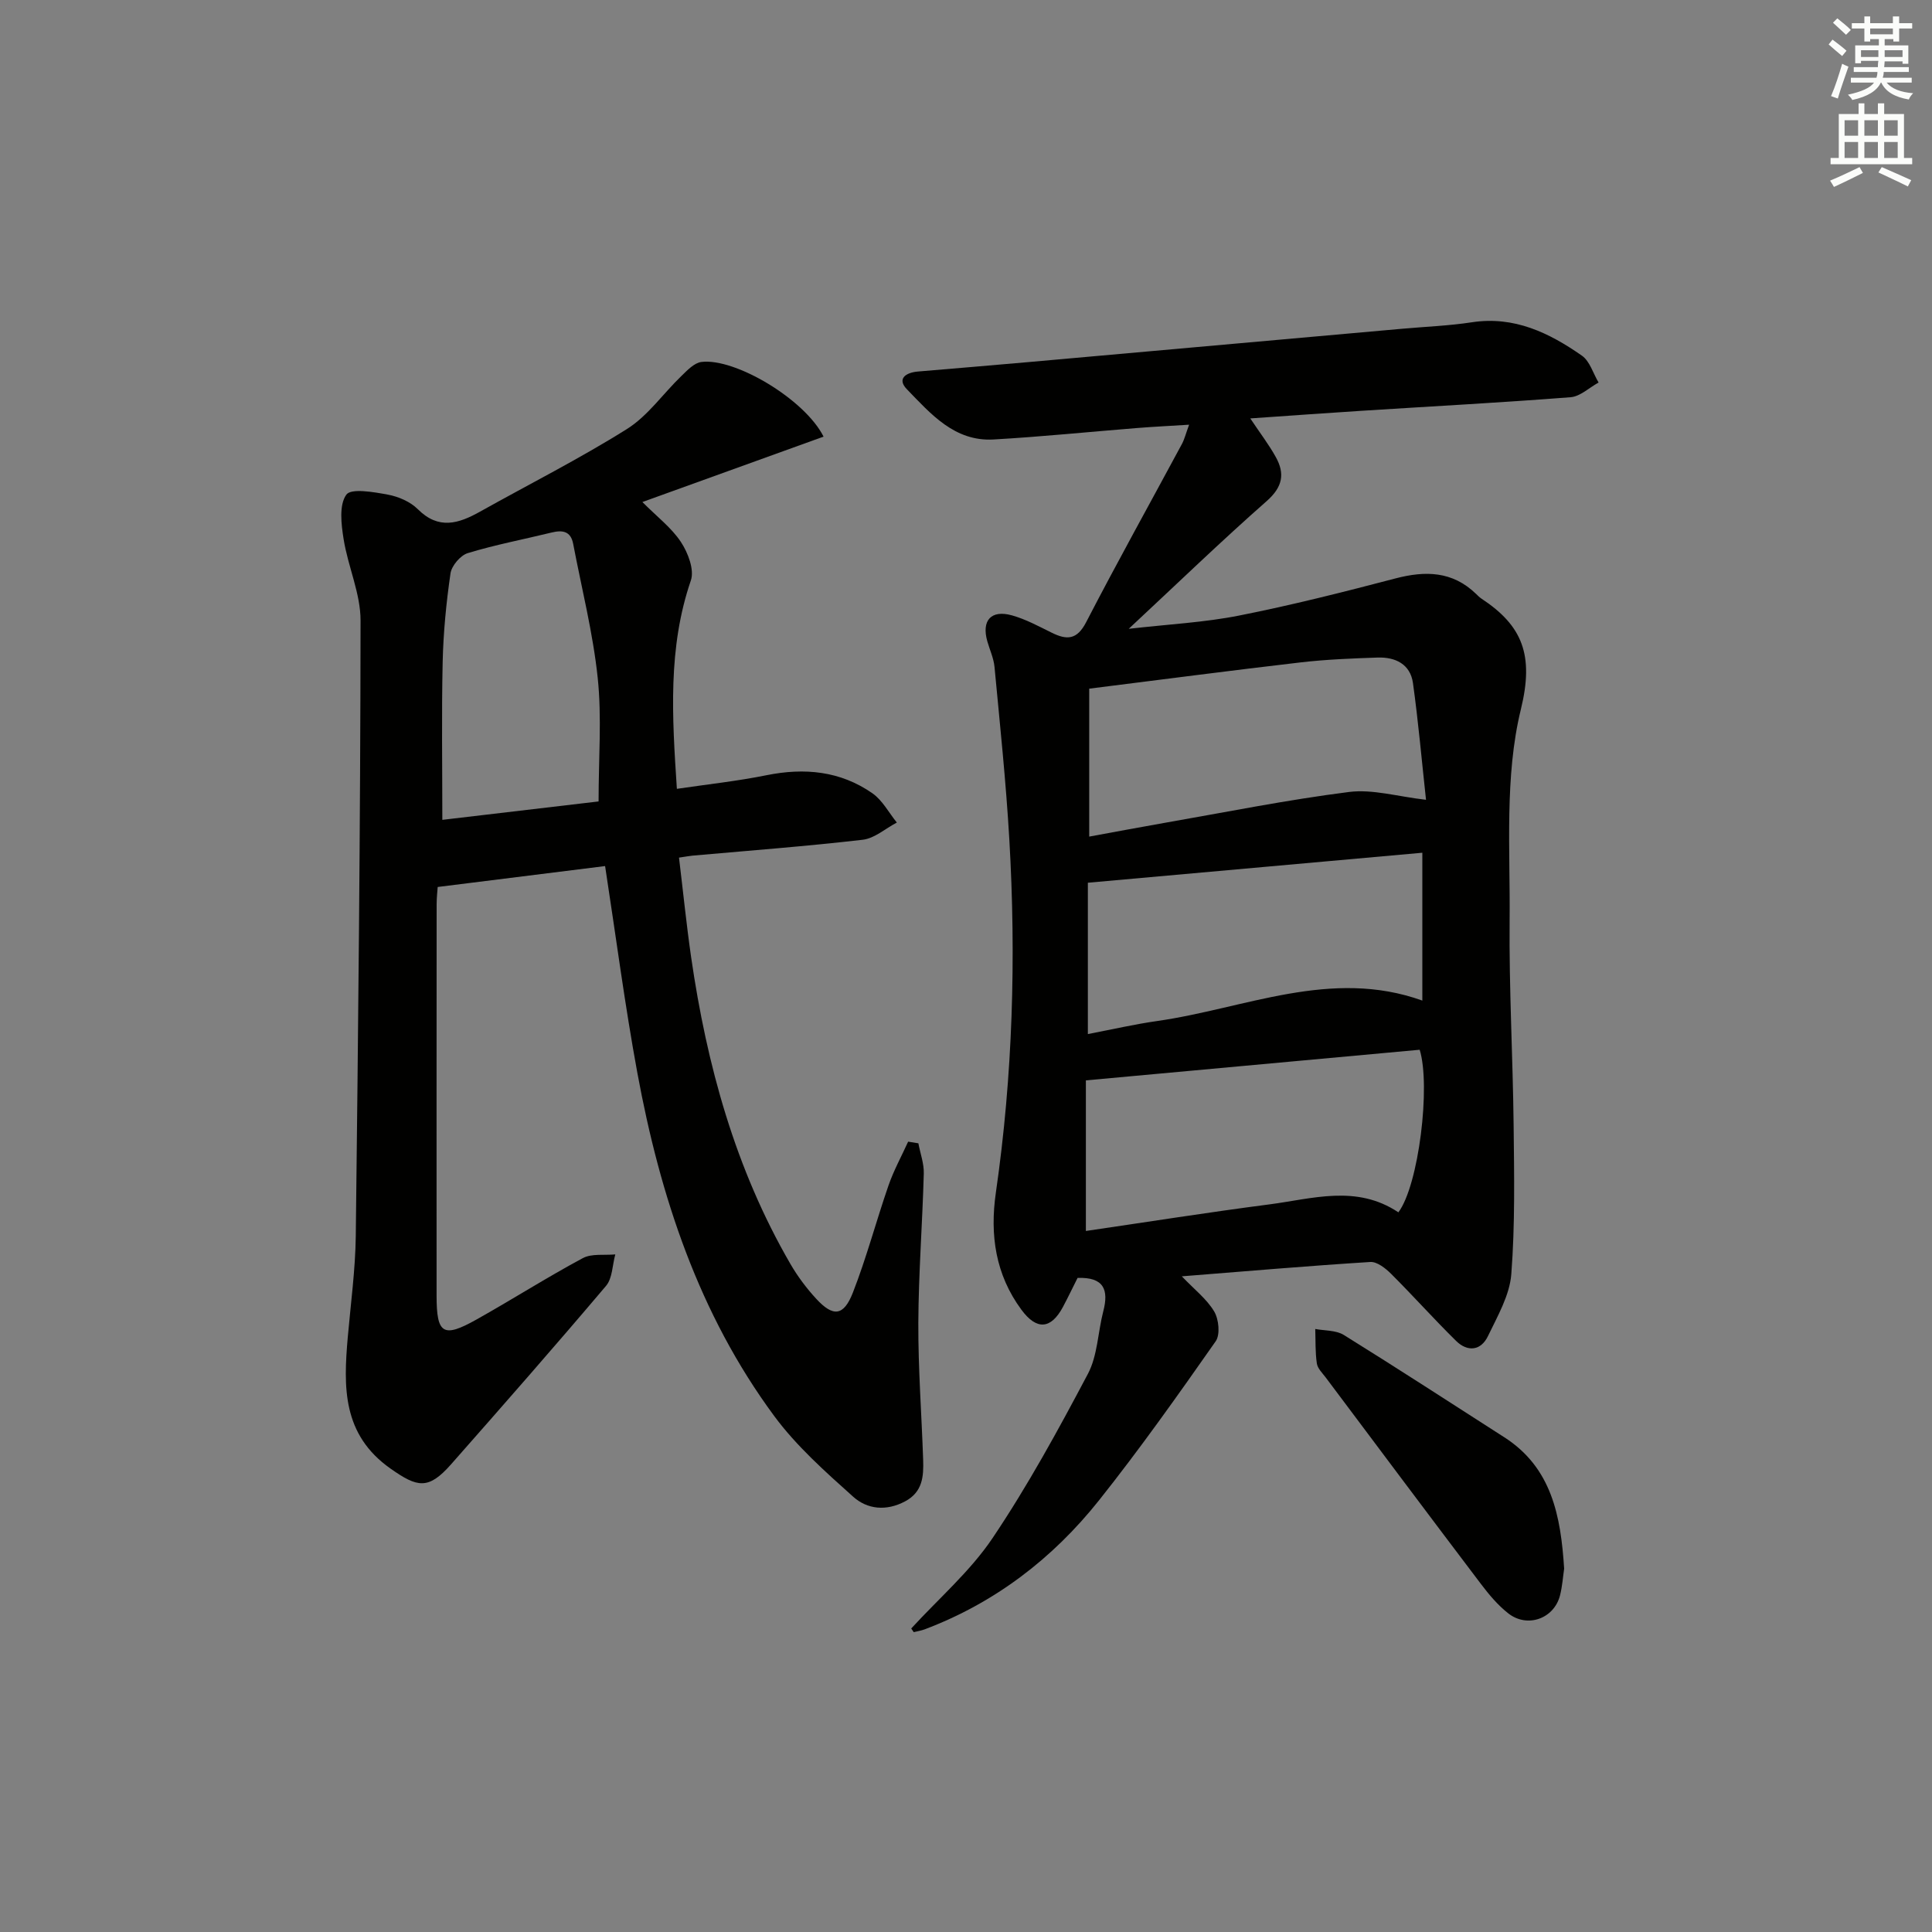 <svg enable-background="new 0 0 400 400" viewBox="0 0 400 400" xmlns="http://www.w3.org/2000/svg"><rect x="0" y="0" width="400" height="400" fill="#808080" stroke="none"/><g fill="#010100"><path d="m188.66 337.16c5.68-6.2 12.21-11.83 16.85-18.73 7.29-10.84 13.6-22.4 19.72-33.97 2.02-3.81 2.07-8.64 3.19-12.96 1.16-4.44.16-7.12-5.32-6.92-.96 1.9-1.95 3.98-3.03 6.01-2.48 4.64-5.45 4.86-8.61.56-5.36-7.27-6.54-15.48-5.28-24.21 3.51-24.28 4.21-48.69 2.79-73.15-.69-11.93-1.95-23.83-3.07-35.73-.17-1.78-.98-3.51-1.48-5.26-1.24-4.33.75-6.61 5.11-5.39 2.85.8 5.53 2.26 8.21 3.58 3.15 1.56 5.24 1.5 7.14-2.18 6.41-12.39 13.2-24.58 19.81-36.86.54-1 .81-2.14 1.5-4.02-3.93.25-7.31.41-10.67.68-9.94.79-19.86 1.81-29.81 2.38-8.07.46-12.99-5.29-17.93-10.38-2.15-2.21-.22-3.48 2.27-3.69 7.61-.64 15.23-1.28 22.84-1.95 25.82-2.29 51.65-4.6 77.47-6.91 4.8-.43 9.64-.61 14.4-1.34 8.75-1.33 15.99 2.19 22.75 6.91 1.65 1.15 2.33 3.68 3.46 5.57-1.93 1.05-3.79 2.88-5.79 3.04-14.42 1.12-28.86 1.89-43.29 2.81-7.44.47-14.88 1.02-23.03 1.58 2.09 3.13 3.87 5.45 5.27 7.98 1.93 3.46 1.44 6.21-1.87 9.13-9.43 8.3-18.48 17.05-28.57 26.45 8.29-.95 15.69-1.32 22.88-2.75 10.86-2.15 21.61-4.87 32.33-7.68 6.22-1.63 11.82-1.52 16.69 3.19.36.35.71.71 1.13.99 8.51 5.61 10.91 11.7 8.16 22.92-3.4 13.92-2.19 29.05-2.33 43.66-.13 14.14.67 28.29.83 42.43.11 10.28.31 20.61-.48 30.84-.34 4.39-2.85 8.7-4.83 12.83-1.45 3.03-4.21 3.34-6.58 1.02-4.61-4.53-8.92-9.37-13.5-13.93-1.15-1.14-2.9-2.52-4.29-2.43-12.86.81-25.69 1.91-39.02 2.97 2.59 2.71 5.16 4.69 6.7 7.27.96 1.61 1.28 4.79.32 6.17-7.82 11.16-15.7 22.3-24.18 32.96-9.58 12.03-21.54 21.2-36.08 26.69-.72.27-1.51.39-2.26.58-.18-.25-.35-.5-.52-.76zm100.86-86.16c4.22-5.6 6.72-26.22 4.41-33.66-22.77 2.09-45.55 4.18-69.11 6.34v31.18c12.71-1.86 25.31-3.86 37.96-5.5 8.94-1.16 18.05-4.16 26.74 1.64zm-64.29-36.91c5.18-.99 9.71-2.04 14.29-2.69 18.26-2.6 36.05-11.03 54.96-4.24 0-10.37 0-20.44 0-30.61-23.25 2.09-46.14 4.14-69.25 6.21zm70.01-48.5c-.88-8.09-1.59-16.16-2.7-24.16-.55-3.94-3.66-5.42-7.35-5.29-5.31.18-10.63.39-15.9 1-14.47 1.68-28.92 3.58-43.78 5.44v30.63c5.27-.96 10.41-1.94 15.57-2.84 12.73-2.22 25.42-4.78 38.22-6.4 4.9-.62 10.06.95 15.94 1.62z"/><path d="m170.51 90.4c-12.43 4.49-24.75 8.94-37.51 13.54 3.03 3.05 6.03 5.32 7.98 8.28 1.46 2.21 2.81 5.74 2.06 7.94-4.79 13.96-3.89 28.17-2.9 43.16 6.28-.93 12.48-1.59 18.56-2.82 7.87-1.59 15.29-.88 21.92 3.74 2.08 1.45 3.4 4.01 5.06 6.06-2.35 1.23-4.6 3.27-7.05 3.56-11.72 1.36-23.49 2.24-35.25 3.29-.65.06-1.29.19-2.8.41.84 6.95 1.53 13.8 2.51 20.61 3.24 22.34 9.14 43.85 20.57 63.54 1.49 2.57 3.32 5.01 5.33 7.19 3.5 3.8 5.68 3.61 7.59-1.28 2.83-7.24 4.82-14.81 7.37-22.17 1.08-3.12 2.7-6.06 4.07-9.08.71.11 1.41.23 2.12.34.39 2.09 1.18 4.19 1.12 6.26-.28 10.3-1.08 20.6-1.13 30.9-.04 9.47.68 18.94 1 28.41.11 3.39-.1 6.62-3.74 8.56-3.9 2.08-7.84 1.66-10.76-.97-5.78-5.18-11.72-10.46-16.3-16.65-15.64-21.15-23.67-45.56-28.38-71.13-2.58-14.01-4.42-28.16-6.67-42.78-11.31 1.41-22.72 2.84-34.66 4.33-.05.75-.22 2.19-.22 3.62-.02 27-.02 53.99-.01 80.99 0 7.95 1.35 8.82 8.25 4.95 7.39-4.14 14.55-8.71 22.01-12.71 1.85-1 4.47-.56 6.74-.78-.61 2.2-.58 4.94-1.92 6.52-10.54 12.45-21.3 24.71-32.09 36.95-4.7 5.32-6.95 4.8-12.51.89-10.05-7.07-9.77-16.94-8.86-27.29.61-6.95 1.56-13.91 1.65-20.87.5-42.47.95-84.94.99-127.41.01-5.62-2.61-11.21-3.51-16.89-.49-3.07-.97-7.05.56-9.19.98-1.38 5.67-.55 8.57-.02 2.21.41 4.67 1.46 6.23 3.02 4.32 4.32 8.46 2.99 12.89.51 10.15-5.68 20.56-10.93 30.4-17.1 4.34-2.72 7.48-7.32 11.27-10.97 1.22-1.18 2.66-2.73 4.16-2.92 6.93-.87 21.39 7.7 25.29 15.46zm-46.58 75.53c0-9.05.68-17.4-.18-25.58-.98-9.32-3.32-18.51-5.08-27.75-.5-2.63-2.19-2.9-4.45-2.35-5.8 1.42-11.68 2.53-17.38 4.27-1.52.47-3.34 2.61-3.57 4.2-.88 6.06-1.48 12.2-1.62 18.32-.24 10.76-.07 21.52-.07 32.7 10.99-1.29 21.83-2.57 32.35-3.81z"/><path d="m323.84 324.78c-.24 1.6-.37 3.62-.86 5.55-1.23 4.78-6.72 6.79-10.67 3.73-2.19-1.7-4.05-3.94-5.74-6.17-10.75-14.19-21.41-28.44-32.08-42.68-.7-.93-1.7-1.88-1.85-2.92-.35-2.34-.25-4.76-.33-7.14 1.99.38 4.3.24 5.91 1.24 11.15 6.92 22.16 14.09 33.21 21.17 9.84 6.3 11.72 16.33 12.41 27.22z"/></g><path d="m378.6 9.2.8-1c.9.7 1.9 1.4 2.9 2.3l-.9 1.1c-1.1-.9-2-1.7-2.8-2.4zm.5 10.7c.9-2.1 1.6-4.3 2.3-6.7.4.2.8.4 1.3.6-.7 2.1-1.5 4.2-2.2 6.6zm.4-15.2.9-.9c1 .8 2 1.6 2.8 2.4l-1 1c-1-.9-1.9-1.8-2.7-2.5zm12.5-1.3h1.2v1.4h2.7v1.1h-2.7v2.7h-1.2v-.5h-1.8v1.3h4.9v3.8h-1.2v-.5h-3.7c0 .4-.1.9-.1 1.2h5.1v1h-5.2c0 .5-.1.9-.2 1.2h6v1h-5.2c1.1 1.3 2.9 2 5.5 2.2-.4.4-.7.8-.9 1.3-2.9-.5-4.8-1.6-5.7-3.5h-.1c-.8 1.7-2.7 2.9-5.9 3.6-.2-.4-.6-.8-.9-1.1 2.8-.6 4.6-1.4 5.4-2.5h-4.8v-1h5.3c.1-.3.2-.7.2-1.2h-4.9v-1h5c0-.4 0-.8.1-1.3h-3.6v.5h-1.2v-3.7h4.9v-1.3h-1.8v.5h-1.2v-2.7h-2.6v-1.1h2.6v-1.4h1.2v1.4h4.7v-1.4zm-6.7 8.4h3.6c0-.4 0-.9 0-1.4h-3.6zm1.9-4.7h4.7v-1.2h-4.7zm6.7 3.3h-3.7v1.4h3.7z" fill="#fbfcfa"/><path d="m384.7 21.4h1.3v2.2h2.8v-2.2h1.3v2.2h4.1v9.1h1.7v1.3h-16.9v-1.3h1.7v-9.1h4.1v-2.2zm.3 13.2.7 1.2c-1.8.9-3.8 1.9-6 2.9-.2-.4-.5-.8-.8-1.3 2.4-1 4.4-2 6.1-2.8zm-3.1-6.5h2.8v-3.2h-2.8zm0 4.6h2.8v-3.3h-2.8zm4.1-4.6h2.8v-3.2h-2.8zm0 4.6h2.8v-3.3h-2.8v3.2zm3.6 1.9c2.1.9 4.1 1.8 6.1 2.7l-.7 1.3c-2.2-1.1-4.2-2-6.1-2.9zm3.3-9.7h-2.8v3.2h2.8zm-2.8 7.8h2.8v-3.3h-2.8z" fill="#fbfcfa"/></svg>